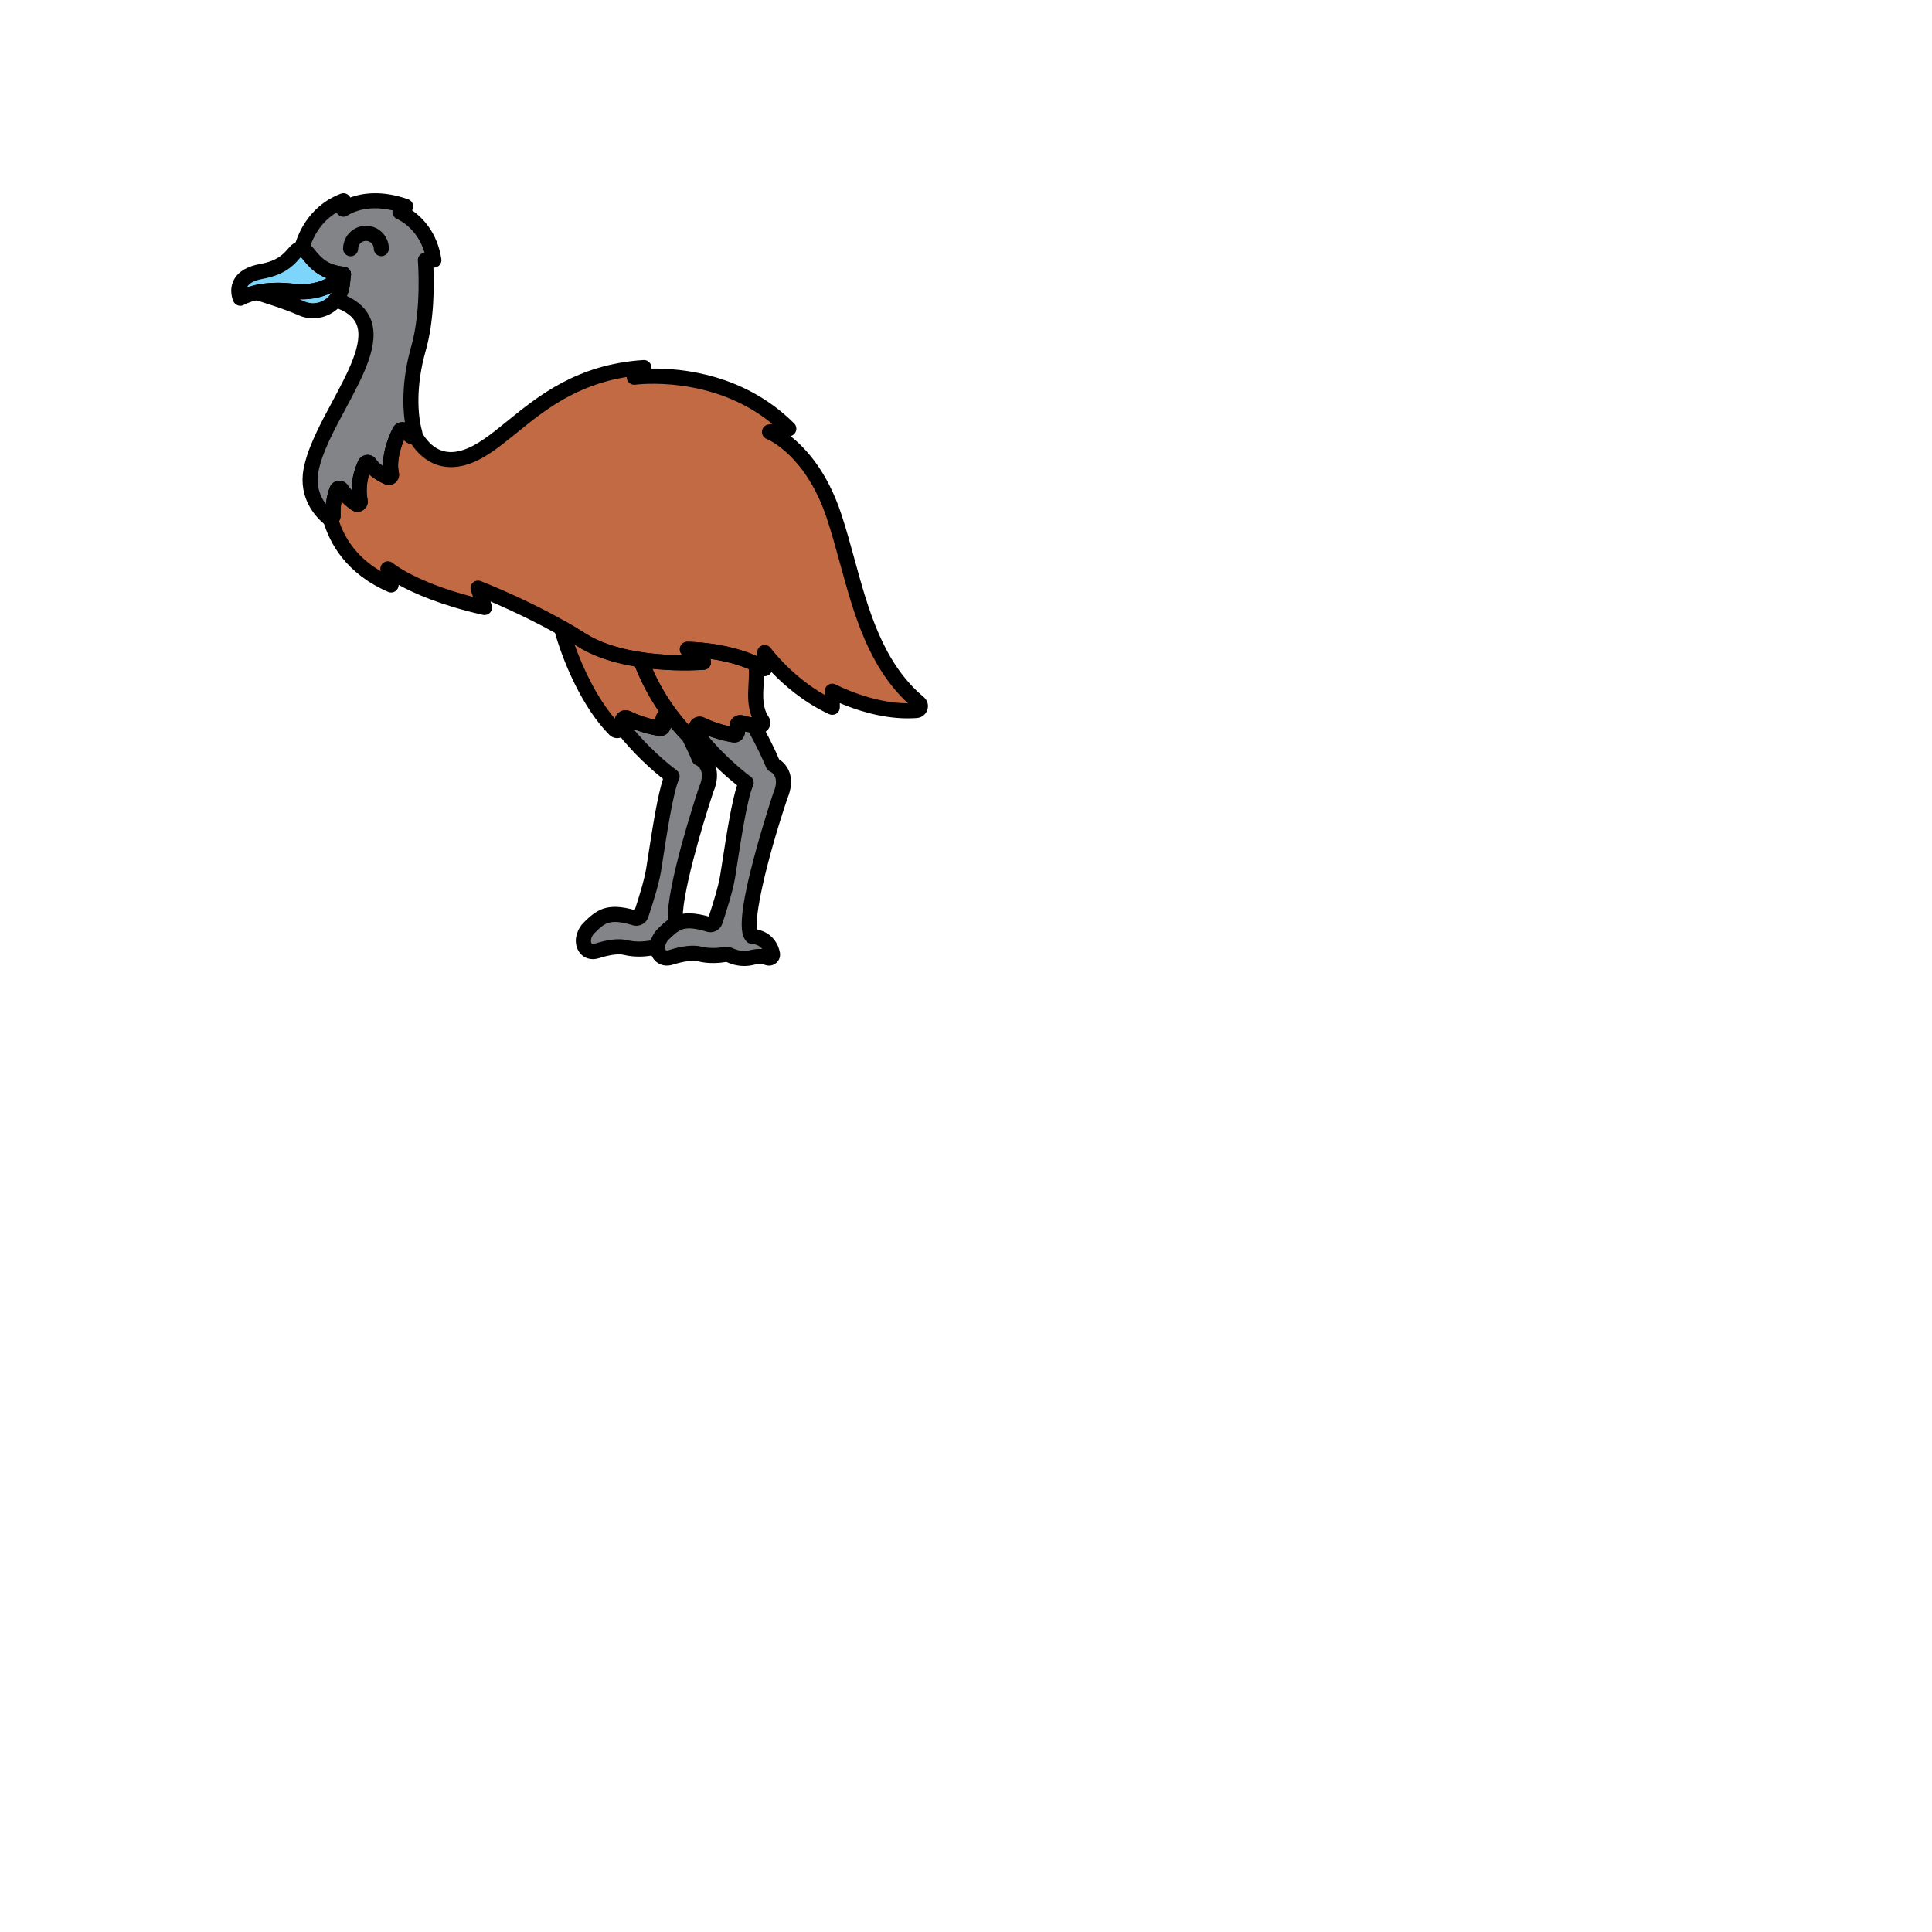 <svg enable-background="new 0 0 512 512" height="100" viewBox="-64 -64 640 640" width="100" xmlns="http://www.w3.org/2000/svg"><path d="m15.601 34.798s-3.277-7.021 7.021-8.894 10.298-7.489 13.106-7.489c2.809 0 3.745 7.489 14.043 8.426 0 0-5.149 7.021-16.851 5.617-11.307-1.358-17.319 2.34-17.319 2.34z" fill="#7ed5fc"/><path d="m32.921 32.457c-5.059-.607-9.049-.201-11.923.432.086.026 9.784 2.937 14.732 5.186.051.023.103.047.155.069 5.989 2.623 12.797-1.489 13.519-7.988l.368-3.315c0-.001-5.149 7.021-16.851 5.616z" fill="#7ed5fc"/><path d="m192.115 189.308c-1.459-3.646-3.833-8.323-6.405-13.023-1.405-.189-2.797-.471-4.16-.859-.651-.185-1.329.252-1.368.928-.035.607-.002 1.219.097 1.819.121.728-.461 1.392-1.189 1.269-3.765-.632-7.441-1.792-10.888-3.436-.564-.269-1.222-.002-1.451.579-.228.576-.4 1.17-.547 1.771 7.486 10.06 16.966 16.934 16.966 16.934-2.458 5.285-5.115 24.953-6.152 31.177-.731 4.387-3.067 11.589-4.12 14.722-.286.849-1.198 1.307-2.056 1.049-8.716-2.621-11.237-.652-15.258 3.342-1.188 1.18-2.214 3.508-1.628 5.448.546 1.809 2.078 2.814 4.295 2.113 2.781-.879 6.736-1.812 9.477-1.127 3.338.835 6.676.47 8.29.198.622-.104 1.258-.018 1.829.25 1.299.609 4.007 1.536 7.299.714 2.304-.576 4.037-.295 5.198.135.84.31 1.727-.44 1.547-1.317-1.19-5.786-6.744-5.786-6.744-5.786-4.645-4.645 9.29-46.449 9.29-46.449 3.484-8.128-2.322-10.451-2.322-10.451z" fill="#828487"/><path d="m153.979 248.481c.003-.012.007-.023.01-.035.057-.213.121-.422.199-.627.012-.033.027-.064.039-.097.073-.183.148-.363.234-.536.031-.062.065-.119.097-.179.076-.142.151-.283.234-.415.061-.097.126-.185.191-.276.063-.089.122-.183.188-.266.134-.171.273-.329.415-.47.325-.323.638-.627.948-.922.075-.071.151-.143.225-.212.643-.603 1.269-1.14 1.908-1.6.053-.038.108-.076.161-.113.322-.224.648-.433.984-.615.001 0 .001-.001.002-.001-1.564-9.524 10.09-44.491 10.09-44.491 3.484-8.128-2.322-10.451-2.322-10.451-.868-2.169-2.064-4.707-3.429-7.394-1.835-1.839-3.601-3.871-5.284-6.037-.622-.133-1.241-.279-1.852-.453-.651-.185-1.329.252-1.368.928-.035.607-.002 1.219.097 1.819.121.728-.461 1.392-1.189 1.269-3.765-.632-7.442-1.792-10.888-3.436-.564-.269-1.222-.002-1.451.579-.227.576-.4 1.17-.547 1.771 7.486 10.06 16.966 16.934 16.966 16.934-2.458 5.285-5.115 24.953-6.152 31.177-.731 4.387-3.067 11.589-4.12 14.722-.286.849-1.198 1.307-2.056 1.049-8.716-2.622-11.237-.652-15.258 3.342-1.188 1.18-2.214 3.508-1.628 5.448.546 1.809 2.078 2.814 4.295 2.113 2.781-.879 6.736-1.812 9.477-1.126 3.338.834 6.676.47 8.29.198.622-.104 1.258-.018 1.829.25.162.077.347.157.552.24-.118-.687-.065-1.399.113-2.087z" fill="#828487"/><g fill="#c16a44"><path d="m240.379 168.816c-18.313-15.336-21.082-40.807-28.141-61.987-7.467-22.401-21.334-27.734-21.334-27.734l6.4-1.067c-21.334-21.334-51.201-17.067-51.201-17.067l3.2-3.2c-33.068 2.133-44.801 25.601-59.735 29.868-8.437 2.41-13.467-2.668-16.249-7.544-.252.458-.883.671-1.367.267l-2.14-1.783c-.446-.371-1.118-.241-1.383.276-1.214 2.362-3.978 8.583-2.753 14.23.153.706-.578 1.285-1.242 1-1.745-.751-4.402-2.196-5.952-4.503-.388-.577-1.266-.492-1.555.141-1.061 2.32-2.677 6.988-1.624 12.27.156.783-.742 1.357-1.4.904-1.46-1.005-3.42-2.615-4.727-4.717-.393-.632-1.344-.517-1.604.18-.642 1.721-1.411 4.635-1.242 8.437.025.565-.425.958-.906.96 2.09 7.388 7.332 16.447 20.145 22.018l-1.069-5.335s8.534 7.467 32.001 12.8l-2.133-6.4s19.201 7.467 34.134 17.067 40.535 7.467 40.535 7.467l-5.333-4.267s14.934 0 25.601 6.4v-5.333s8.534 11.734 22.401 18.134v-5.333s13.867 7.467 27.734 6.4c1.345-.001 1.972-1.685.939-2.549z"/><path d="m186.396 168.21c-.242-3.112.198-6.236.199-9.357 0-.959-.056-1.917-.14-2.872-10.288-4.88-22.752-4.883-22.752-4.883l5.333 4.267s-9.821.816-20.844-.842c3.596 9.837 9.42 18.725 16.015 25.318.598.597 1.645.296 1.786-.537.157-.929.412-1.842.758-2.718.23-.581.888-.847 1.451-.579 3.446 1.643 7.123 2.803 10.888 3.436.728.122 1.31-.541 1.189-1.269-.1-.6-.133-1.212-.097-1.819.039-.676.717-1.113 1.368-.928 1.961.558 3.98.913 6.014 1.056.866.061 1.454-.927.96-1.641-1.315-1.899-1.946-4.297-2.128-6.632z"/><path d="m148.193 154.522c-6.775-1.018-14.004-2.969-19.691-6.625-2.115-1.359-4.316-2.675-6.536-3.933 3.248 11.978 9.947 25.986 17.707 33.743.598.597 1.645.296 1.786-.537.157-.929.412-1.842.758-2.718.23-.581.888-.847 1.451-.579 3.446 1.643 7.123 2.803 10.888 3.436.728.122 1.31-.541 1.189-1.269-.1-.6-.133-1.212-.097-1.819.039-.676.717-1.113 1.368-.928.613.174 1.232.321 1.855.456-4.346-5.591-8.093-12.155-10.678-19.227z"/></g><path d="m79.729 22.16c-1.872-12.171-11.234-15.915-11.234-15.915l1.872-1.872c-13.106-4.682-20.595.936-20.595.936v-2.809c-10.152 3.904-13.137 13.015-13.848 15.931 2.662.338 3.793 7.495 13.848 8.409l-.368 3.315c-.22 1.979-1.009 3.732-2.163 5.145 25.109 8.204-4.569 36.44-8.235 56.603-1.491 8.201 3.212 13.424 5.841 15.635.609.513 1.516.04 1.481-.755-.169-3.802.601-6.715 1.242-8.437.26-.697 1.211-.813 1.604-.18 1.307 2.102 3.267 3.713 4.727 4.717.658.453 1.556-.12 1.4-.904-1.053-5.281.563-9.95 1.624-12.27.289-.632 1.167-.717 1.555-.141 1.55 2.307 4.207 3.752 5.952 4.503.664.285 1.396-.294 1.242-1-1.225-5.648 1.539-11.868 2.753-14.23.265-.516.938-.647 1.383-.276l2.14 1.783c.689.574 1.691-.087 1.446-.95-1.805-6.356-1.969-16.723 1.183-27.753 3.745-13.107 2.34-29.489 2.34-29.489h2.81z" fill="#828487"/><path d="m52.154 20.89c-1.377 0-2.496-1.114-2.5-2.492-.013-4.181 3.377-7.593 7.557-7.605h.027c2.014 0 3.91.781 5.341 2.203 1.437 1.428 2.231 3.328 2.237 5.354.004 1.381-1.111 2.504-2.492 2.508-.002 0-.005 0-.008 0-1.377 0-2.496-1.114-2.5-2.492-.002-.689-.272-1.337-.762-1.822-.487-.484-1.132-.75-1.818-.75-.003 0-.006 0-.009 0-1.424.005-2.578 1.166-2.574 2.59.004 1.381-1.111 2.504-2.492 2.508-.002-.002-.005-.002-.007-.002z"/><path d="m15.604 37.291c-.246 0-.492-.036-.731-.109-.674-.208-1.238-.687-1.537-1.326-.172-.37-1.636-3.714.126-7.122 1.403-2.713 4.334-4.493 8.713-5.289 5.704-1.036 7.667-3.273 9.1-4.906 1.079-1.229 2.302-2.623 4.454-2.623 2.175 0 3.456 1.57 4.695 3.089 1.758 2.154 3.945 4.835 9.574 5.348.897.081 1.682.64 2.052 1.462.371.821.27 1.779-.263 2.506-.246.336-6.165 8.179-19.165 6.62-10.169-1.225-15.673 1.965-15.728 1.998-.392.232-.84.352-1.29.352zm20.068-16.161c-.199.206-.441.481-.639.706-1.7 1.938-4.546 5.18-11.963 6.528-2.711.492-4.492 1.403-5.15 2.634-.027.052-.053.104-.076.155 3.147-1.015 8.333-2.024 15.375-1.179 5.058.609 8.68-.526 11.042-1.822-4.101-1.562-6.263-4.214-7.71-5.987-.274-.334-.613-.75-.879-1.035z"/><path d="m39.692 41.449c-1.629 0-3.261-.337-4.811-1.016l-.184-.082c-4.553-2.069-13.407-4.763-14.402-5.063-1.089-.328-1.83-1.354-1.786-2.492.044-1.137.839-2.104 1.95-2.349 3.906-.859 8.201-1.018 12.758-.473 9.988 1.204 14.369-4.391 14.551-4.63.682-.895 1.881-1.234 2.925-.815 1.043.418 1.687 1.471 1.562 2.588l-.369 3.315c-.434 3.899-2.726 7.402-6.133 9.369-1.894 1.095-3.974 1.648-6.061 1.648zm-4.473-6.315c.549.226 1.067.447 1.545.665l.116.052c2.07.905 4.391.769 6.375-.379 1.097-.633 1.988-1.505 2.622-2.537-2.62 1.295-6.147 2.311-10.658 2.199z"/><path d="m45.425 110.251c-.784 0-1.561-.271-2.186-.797-2.6-2.187-8.454-8.316-6.693-17.997 1.28-7.039 5.447-14.806 9.477-22.316 5.173-9.642 10.522-19.61 8.115-25.615-1.037-2.587-3.547-4.5-7.673-5.849-.784-.256-1.391-.882-1.623-1.673s-.059-1.646.462-2.284c.9-1.103 1.458-2.431 1.615-3.84l.103-.923c-5.949-1.249-8.728-4.654-10.471-6.789-.377-.462-.882-1.08-1.145-1.291-.624-.132-1.176-.498-1.54-1.027-.404-.587-.539-1.318-.37-2.01.742-3.044 4.044-13.314 15.379-17.673.77-.298 1.634-.193 2.313.272.364.25.65.588.836.976 3.803-1.393 10.372-2.543 19.185.603.807.288 1.41.97 1.598 1.807.144.638.03 1.299-.302 1.846 3.327 2.316 8.323 7.188 9.696 16.109.111.721-.098 1.454-.573 2.008s-1.168.872-1.897.872h-.153c.237 5.3.357 17.354-2.592 27.677-3.208 11.227-2.713 20.989-1.182 26.384.412 1.449-.158 2.975-1.419 3.795-1.258.815-2.878.718-4.033-.242l-.552-.461c-1.097 2.586-2.507 6.926-1.682 10.73.269 1.239-.174 2.513-1.157 3.322-.991.817-2.338 1.011-3.515.505-1.544-.664-3.49-1.707-5.154-3.233-.677 2.193-1.176 5.157-.538 8.354.271 1.355-.304 2.724-1.463 3.487-1.167.766-2.661.754-3.807-.036-.986-.679-2.207-1.629-3.359-2.825-.235 1.283-.376 2.812-.299 4.555.061 1.36-.686 2.628-1.903 3.229-.476.235-.988.35-1.498.35zm5.489-76.197c3.924 1.813 6.563 4.365 7.865 7.611 3.275 8.172-2.372 18.696-8.35 29.84-3.847 7.169-7.824 14.583-8.963 20.847-.851 4.679.67 8.219 2.485 10.636.251-2.329.787-4.197 1.277-5.513.459-1.23 1.556-2.074 2.862-2.205 1.292-.121 2.523.477 3.209 1.579.339.545.737 1.054 1.163 1.521.021-4.207 1.288-7.723 2.191-9.698.511-1.118 1.592-1.876 2.82-1.977 1.227-.107 2.403.469 3.083 1.482.598.889 1.451 1.629 2.319 2.219-.083-5.366 2.197-10.491 3.33-12.695.476-.924 1.33-1.57 2.345-1.776.533-.109 1.073-.088 1.581.052-.932-6.27-.761-15.188 2.046-25.014 3.577-12.521 2.267-28.431 2.253-28.59-.06-.698.175-1.389.649-1.904.406-.442.956-.722 1.546-.792-2.46-8.378-8.986-11.082-9.059-11.111-.78-.312-1.352-.995-1.521-1.818-.072-.353-.066-.709.01-1.049-9.361-2.191-14.56 1.449-14.802 1.624-.761.548-1.775.634-2.611.205-.501-.257-.895-.666-1.129-1.155-5.249 3.166-7.632 8.006-8.641 10.905.561.518 1.059 1.128 1.55 1.729 1.758 2.153 3.946 4.833 9.576 5.346.669.061 1.285.388 1.71.908s.623 1.189.548 1.857l-.369 3.314c-.138 1.258-.469 2.477-.973 3.622zm-3.862 65.434s.001.003.002.004c-.001-.001-.002-.002-.002-.004z"/><path d="m236.653 173.97c-9.125 0-17.741-3.048-22.448-5.066v1.395c0 .853-.435 1.646-1.153 2.105s-1.621.521-2.395.164c-8.581-3.96-15.152-9.809-19.113-13.959-.218.439-.565.813-1.008 1.064-.783.442-1.745.433-2.518-.032-5.298-3.179-11.8-4.686-16.748-5.399.283.562.349 1.225.158 1.852-.299.979-1.164 1.678-2.184 1.763-1.08.091-26.624 2.09-42.094-7.855-9.977-6.413-22.033-11.919-28.68-14.767l.402 1.207c.286.856.087 1.8-.519 2.469s-1.526.959-2.407.759c-14.037-3.19-22.896-7.149-27.88-9.928.007.756-.329 1.484-.93 1.969-.723.585-1.711.719-2.567.348-14.012-6.093-19.455-16.214-21.554-23.631-.212-.752-.062-1.561.409-2.185.112-.149.24-.284.379-.402-.016-3.68.747-6.549 1.423-8.364.459-1.23 1.556-2.074 2.862-2.205 1.292-.121 2.523.477 3.209 1.579.339.545.737 1.054 1.163 1.521.021-4.207 1.288-7.723 2.191-9.698.511-1.118 1.592-1.876 2.82-1.977 1.227-.107 2.403.469 3.083 1.482.598.889 1.451 1.629 2.319 2.219-.083-5.366 2.197-10.491 3.33-12.695.476-.924 1.33-1.57 2.345-1.776 1.018-.211 2.061.056 2.861.722l1.236 1.03c.21-.059.429-.09.653-.092h.02c.897 0 1.726.48 2.171 1.261 3.369 5.904 7.749 7.995 13.391 6.379 4.893-1.397 9.654-5.264 15.167-9.74 10.316-8.377 23.154-18.803 45.094-20.219 1.041-.061 2.01.517 2.439 1.465.198.437.261.909.2 1.363 10.124-.143 30.955 1.83 47.292 18.167.663.662.899 1.639.613 2.53-.271.847-.97 1.481-1.83 1.676 5.037 3.949 12.102 11.614 16.754 25.571 1.644 4.932 3.08 10.171 4.467 15.237 4.623 16.869 9.403 34.314 22.907 45.624 1.282 1.073 1.742 2.784 1.17 4.358-.562 1.547-1.966 2.559-3.599 2.604-.969.073-1.939.106-2.901.107zm2.122-3.236h.01zm-27.07-8.269c.407 0 .813.099 1.183.297.124.066 11.717 6.206 23.792 6.206h.095c-13.17-12.25-17.92-29.584-22.52-46.371-1.434-5.232-2.788-10.174-4.388-14.978-7.013-21.037-19.732-26.142-19.86-26.191-1.052-.404-1.704-1.464-1.59-2.585.114-1.122.964-2.028 2.076-2.214l1.318-.22c-19.78-16.335-45.087-13.012-45.358-12.973-1.064.154-2.107-.398-2.586-1.36-.187-.375-.273-.781-.262-1.182-16.893 2.627-27.616 11.334-36.404 18.471-5.939 4.823-11.069 8.988-16.945 10.668-7.238 2.06-13.575-.409-18.033-6.981-.678-.061-1.331-.328-1.872-.78l-.55-.458c-1.097 2.586-2.507 6.926-1.682 10.73.269 1.239-.174 2.513-1.157 3.322-.991.817-2.338 1.011-3.515.505-1.544-.664-3.49-1.707-5.154-3.233-.677 2.193-1.176 5.157-.538 8.354.271 1.355-.304 2.724-1.463 3.487-1.167.768-2.661.754-3.807-.036-.986-.679-2.207-1.629-3.359-2.825-.235 1.283-.376 2.812-.299 4.555.032.706-.147 1.384-.51 1.964 2.382 7.037 7.008 12.594 13.792 16.578l-.059-.295c-.21-1.051.272-2.117 1.199-2.654.928-.537 2.092-.423 2.899.282.069.06 7.422 6.229 26.554 11.188l-.705-2.115c-.307-.919-.054-1.933.648-2.601.702-.669 1.725-.871 2.63-.52.793.309 19.606 7.669 34.58 17.295 9.526 6.123 23.927 7.207 32.298 7.264l-.011-.009c-.829-.663-1.149-1.777-.797-2.779.351-1.002 1.297-1.673 2.359-1.673.568 0 12.61.062 23.101 4.786v-1.22c0-1.083.697-2.043 1.727-2.378 1.03-.333 2.158.032 2.795.907.073.101 6.873 9.3 17.878 15.515v-1.244c0-.879.463-1.693 1.217-2.145.394-.236.838-.354 1.283-.354z"/><path d="m164.959 182.654c-.931 0-1.838-.365-2.519-1.047-7.121-7.118-13.015-16.433-16.596-26.227-.303-.829-.146-1.756.412-2.439.558-.685 1.437-1.023 2.308-.892 5.078.764 9.917.987 13.59 1.011l-.013-.011c-.829-.663-1.149-1.778-.797-2.78.352-1.001 1.297-1.672 2.359-1.672.532 0 13.149.062 23.823 5.124.802.38 1.342 1.157 1.419 2.041.102 1.171.149 2.153.149 3.092 0 1.292-.071 2.572-.14 3.81-.103 1.865-.201 3.627-.066 5.353.118 1.521.508 3.692 1.691 5.4.777 1.121.836 2.562.155 3.758-.688 1.209-1.975 1.891-3.348 1.801-1.543-.109-3.081-.331-4.591-.66.013.974-.365 1.922-1.059 2.615-.801.8-1.943 1.168-3.062.976-3.459-.58-6.835-1.576-10.054-2.966-.063.258-.117.519-.162.78-.221 1.302-1.142 2.359-2.405 2.763-.36.114-.729.17-1.094.17zm12.854-4.073v.002zm-10.071-5.179c.526 0 1.052.116 1.536.347 2.682 1.278 5.497 2.242 8.393 2.873.002-.138.008-.275.016-.413.062-1.069.6-2.04 1.477-2.663.894-.635 2.012-.827 3.072-.524.935.267 1.888.482 2.851.646-.632-1.572-1.034-3.351-1.183-5.264v-.001c-.16-2.057-.048-4.069.06-6.016.068-1.224.132-2.38.132-3.534 0-.385-.009-.782-.03-1.207-4.348-1.849-9.02-2.854-12.792-3.399.28.562.345 1.221.154 1.847-.298.979-1.164 1.677-2.184 1.762-.36.029-7.844.628-17.149-.323 3.013 6.877 7.206 13.353 12.12 18.702.067-.19.138-.381.212-.568.363-.921 1.098-1.657 2.015-2.018.417-.165.858-.247 1.3-.247zm18.728 2.863h.01z"/><path d="m182.52 256.001c-2.542 0-4.573-.731-5.733-1.275-.112-.054-.231-.069-.353-.048-1.866.314-5.558.702-9.311-.239-1.665-.412-4.621-.02-8.117 1.086-2.145.678-3.729.222-4.682-.281-1.309-.69-2.29-1.932-2.761-3.494-.91-3.011.534-6.228 2.26-7.942 4.351-4.323 7.711-6.792 16.964-4.188 1.08-3.255 3.115-9.657 3.766-13.562.187-1.124.428-2.688.71-4.529 1.543-10.043 3.183-20.154 4.907-25.385-3.051-2.414-10.066-8.357-15.971-16.293-.445-.597-.6-1.362-.423-2.086.198-.808.404-1.474.651-2.098.363-.92 1.098-1.656 2.015-2.017.913-.359 1.947-.323 2.835.101 2.682 1.278 5.497 2.242 8.393 2.873.002-.138.008-.275.016-.413.062-1.069.6-2.04 1.477-2.663.894-.635 2.012-.827 3.072-.524 1.214.346 2.496.61 3.808.786.788.105 1.479.58 1.861 1.277 2.755 5.036 4.834 9.222 6.19 12.461.988.631 2.421 1.841 3.273 3.897 1.083 2.615.885 5.711-.59 9.201-7.443 22.354-10.826 39.121-10.004 43.235 2.766.554 6.528 2.555 7.568 7.609.265 1.292-.196 2.632-1.204 3.498-1.012.87-2.412 1.127-3.656.669-.728-.269-1.962-.496-3.728-.056-1.142.285-2.228.4-3.233.4zm6.923-3.505h.01zm-12.902-2.828c.817 0 1.623.18 2.372.531 1.016.477 3.101 1.185 5.629.55 1.364-.34 2.706-.464 3.975-.362-1.282-1.653-3.26-1.679-3.369-1.679-.663 0-1.299-.264-1.768-.732-2.035-2.035-3.17-6.76 2.254-27.37 2.89-10.982 6.397-21.532 6.433-21.638.022-.065.046-.13.074-.193 2.296-5.358-.428-6.907-.998-7.163-.635-.254-1.094-.739-1.348-1.374-1.176-2.939-3.087-6.861-5.688-11.67-.441-.076-.878-.162-1.311-.255.014.975-.364 1.925-1.059 2.618-.802.799-1.946 1.167-3.062.976-2.822-.474-5.587-1.224-8.258-2.237 6.702 8.092 14.141 13.538 14.224 13.598.967.703 1.302 1.993.798 3.078-1.861 4.001-4.054 18.273-5.232 25.941-.287 1.865-.531 3.452-.721 4.592-.739 4.434-2.959 11.368-4.216 15.107-.719 2.135-2.979 3.295-5.145 2.647-7.704-2.32-9.293-.74-12.776 2.721-.686.682-1.257 2.088-.997 2.951.079.261.197.458.309.518.109.059.396.076.839-.065 4.544-1.437 8.19-1.831 10.837-1.169 2.873.719 5.788.409 7.27.158.31-.053.622-.079.934-.079zm1.272-71.087v.002z"/><path d="m140.425 180.521c-.932 0-1.838-.365-2.519-1.047-9.013-9.01-15.52-24.408-18.353-34.856-.264-.974.083-2.011.88-2.63.797-.617 1.888-.696 2.766-.199 2.383 1.352 4.623 2.699 6.654 4.005 4.642 2.984 10.937 5.089 18.71 6.256.905.137 1.663.755 1.977 1.614 2.391 6.539 5.953 12.954 10.303 18.55.646.83.703 1.976.143 2.865-.561.891-1.62 1.335-2.645 1.112-.027-.006-.054-.012-.081-.018.015.977-.362 1.928-1.058 2.622-.8.8-1.943 1.169-3.06.979-3.465-.583-6.841-1.579-10.057-2.967-.063.258-.117.519-.162.78-.22 1.301-1.142 2.359-2.405 2.762-.359.116-.728.172-1.093.172zm2.783-9.251c.526 0 1.053.116 1.536.347 2.679 1.277 5.494 2.24 8.392 2.873.002-.139.008-.276.016-.414.053-.919.458-1.765 1.127-2.38-3.199-4.674-5.892-9.752-7.913-14.933-7.821-1.316-14.28-3.589-19.216-6.763-.277-.178-.558-.356-.842-.535 3.037 8.599 7.786 18.152 13.386 24.597.063-.178.129-.354.199-.529.364-.922 1.099-1.656 2.016-2.018.416-.163.858-.245 1.299-.245z"/><path d="m132.369 253.732c-1.104 0-1.97-.302-2.578-.622-1.309-.691-2.289-1.932-2.761-3.493-.909-3.013.534-6.23 2.26-7.944 4.35-4.322 7.71-6.789 16.964-4.188 1.08-3.254 3.114-9.656 3.765-13.562.187-1.123.427-2.687.71-4.525 1.543-10.045 3.183-20.157 4.908-25.389-3.051-2.414-10.065-8.357-15.971-16.294-.444-.597-.599-1.361-.423-2.085.196-.806.403-1.472.65-2.097.365-.923 1.1-1.657 2.016-2.019.913-.358 1.947-.322 2.835.102 2.679 1.277 5.494 2.24 8.393 2.873.002-.139.008-.276.016-.414.061-1.066.598-2.037 1.473-2.66.894-.636 2.013-.829 3.072-.528.559.159 1.125.292 1.692.414.576.122 1.09.445 1.451.91 1.67 2.147 3.379 4.101 5.08 5.804.186.187.34.4.459.635 1.307 2.573 2.374 4.843 3.179 6.763.988.631 2.421 1.841 3.273 3.896 1.084 2.616.885 5.712-.59 9.203-3.208 9.643-11.16 35.914-9.963 43.199.173 1.051-.341 2.097-1.276 2.604-.257.14-.504.3-.75.471l-.133.093c-.496.357-1.023.801-1.653 1.391l-.208.196c-.299.284-.6.577-.912.888-.075.074-.144.155-.211.241l-.178.257c-.1.15-.143.234-.188.318-.007.014-.06.109-.067.123-.061.12-.107.233-.153.35-.005.013-.036.087-.041.1-.03.083-.07.212-.105.344l-1.76-.438-.002.007 1.756.456c-.097.374-.121.73-.069 1.031.154.893-.187 1.799-.891 2.369s-1.661.717-2.503.377c-.257-.103-.489-.204-.693-.301-.1-.047-.222-.063-.347-.043-1.858.313-5.547.702-9.307-.237-1.662-.417-4.622-.021-8.118 1.084-.774.244-1.476.34-2.101.34zm7.377-12.327c-3.092 0-4.581 1.479-6.933 3.814-.686.682-1.257 2.088-.997 2.952.079.26.196.457.308.517.111.059.396.076.84-.065 4.545-1.437 8.19-1.826 10.837-1.168 2.985.747 6.077.359 7.268.158.191-.032.383-.054.575-.066.061-.207.128-.409.203-.608.011-.03.044-.112.057-.142.098-.247.203-.493.321-.729.031-.064.071-.139.113-.212.125-.232.227-.419.338-.596.066-.106.14-.211.214-.315l.087-.125c.073-.106.147-.212.224-.31.205-.261.413-.496.625-.707.334-.332.661-.648.982-.956l.243-.229c.782-.732 1.463-1.303 2.139-1.79-.396-11.397 9.191-40.541 10.341-43.992.022-.066.046-.131.074-.194 2.296-5.359-.428-6.908-.998-7.164-.635-.254-1.094-.738-1.348-1.374-.747-1.866-1.81-4.166-3.161-6.842-1.308-1.329-2.614-2.786-3.902-4.353-.134.708-.476 1.369-.995 1.887-.8.8-1.943 1.169-3.06.979-2.826-.476-5.591-1.226-8.26-2.238 6.701 8.091 14.14 13.538 14.223 13.598.967.703 1.302 1.993.798 3.078-1.861 4.001-4.055 18.276-5.233 25.945-.287 1.864-.53 3.449-.72 4.588-.739 4.434-2.959 11.368-4.216 15.107-.719 2.136-2.981 3.295-5.145 2.646-2.499-.752-4.356-1.094-5.842-1.094z"/></svg>
